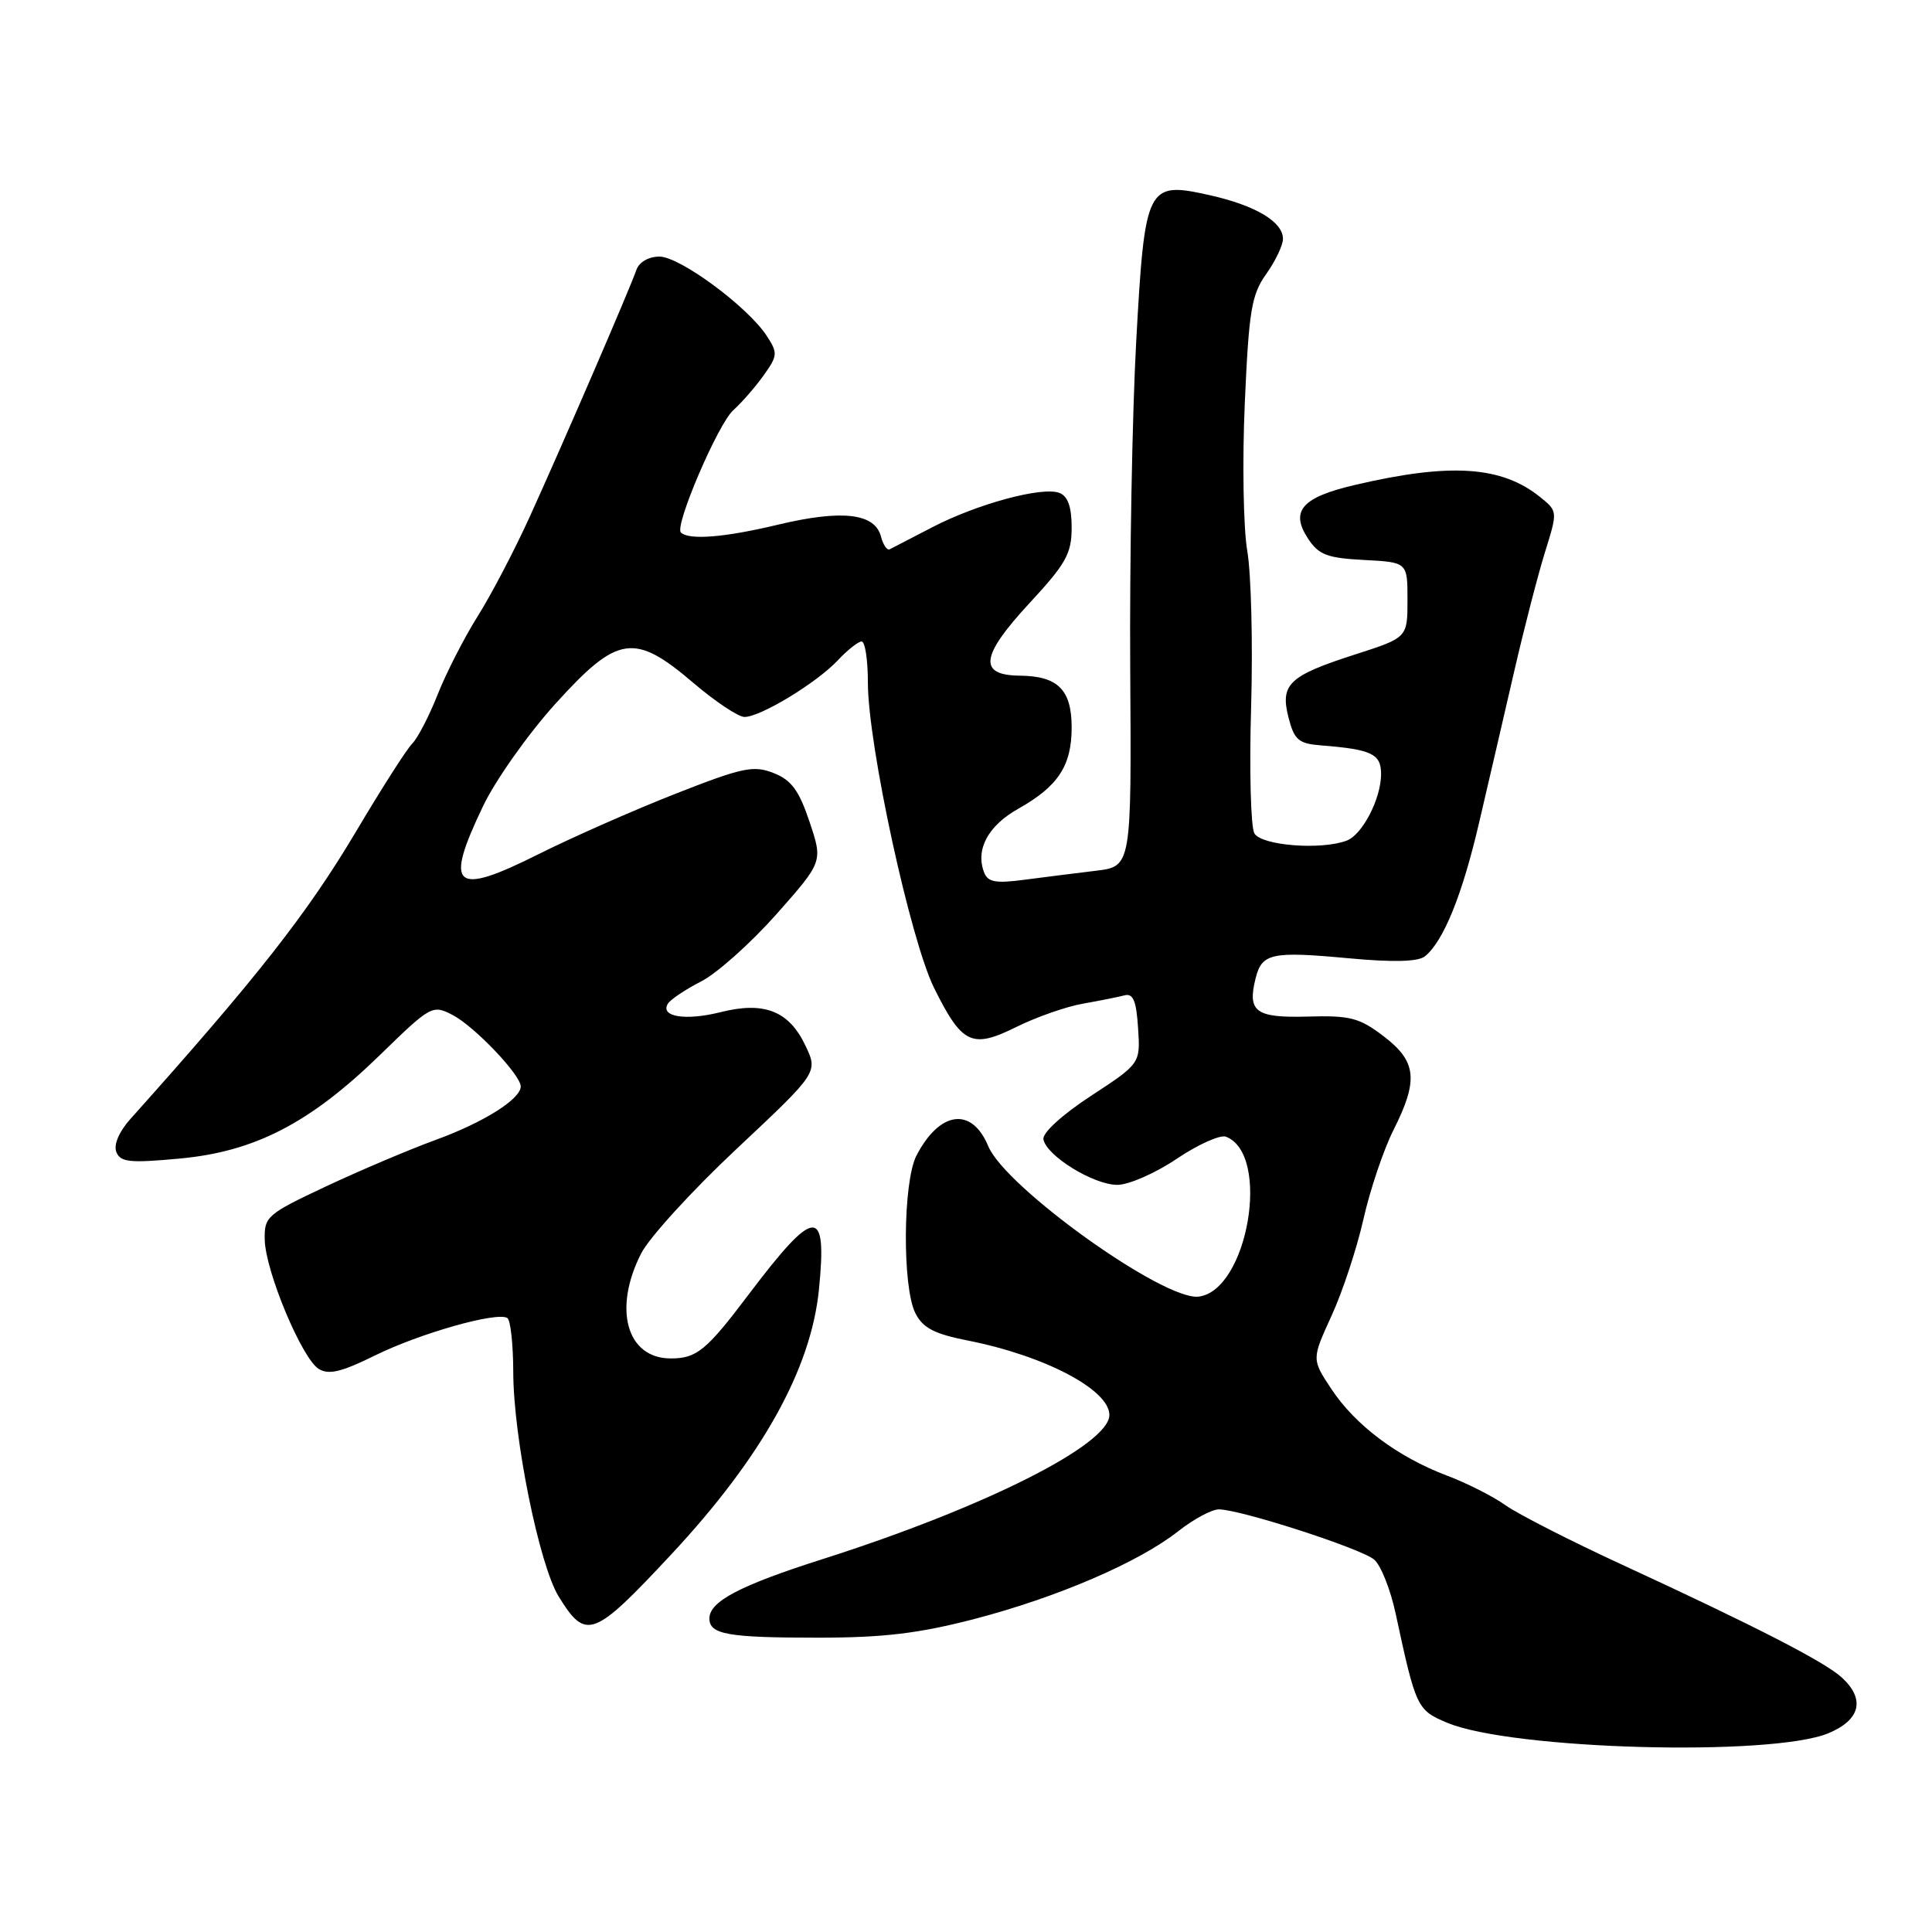 <?xml version="1.0" encoding="UTF-8" standalone="no"?>
<!DOCTYPE svg PUBLIC "-//W3C//DTD SVG 1.1//EN" "http://www.w3.org/Graphics/SVG/1.1/DTD/svg11.dtd" >
<svg xmlns="http://www.w3.org/2000/svg" xmlns:xlink="http://www.w3.org/1999/xlink" version="1.1" viewBox="0 0 256 256">
 <g >
 <path fill="currentColor"
d=" M 242.28 229.66 C 246.52 227.89 247.18 225.16 244.06 222.29 C 241.81 220.21 232.61 215.49 215.00 207.36 C 208.12 204.19 201.15 200.63 199.50 199.46 C 197.85 198.28 194.33 196.50 191.67 195.50 C 185.18 193.04 179.59 188.85 176.42 184.06 C 173.80 180.11 173.80 180.11 176.43 174.36 C 177.88 171.21 179.78 165.45 180.66 161.56 C 181.53 157.68 183.32 152.38 184.62 149.78 C 187.98 143.12 187.73 140.66 183.34 137.31 C 180.13 134.86 178.90 134.54 173.29 134.70 C 166.36 134.89 165.26 134.08 166.38 129.61 C 167.21 126.31 168.50 126.03 178.64 126.97 C 184.65 127.53 187.92 127.44 188.82 126.71 C 191.28 124.71 193.77 118.55 195.99 109.00 C 197.21 103.78 199.30 94.78 200.63 89.00 C 201.96 83.22 203.81 76.08 204.73 73.13 C 206.40 67.78 206.40 67.74 204.11 65.89 C 199.00 61.75 192.22 61.29 179.57 64.25 C 172.51 65.89 170.92 67.70 173.31 71.35 C 174.73 73.52 175.84 73.94 180.74 74.20 C 186.50 74.50 186.50 74.50 186.50 79.49 C 186.50 84.49 186.50 84.49 179.56 86.72 C 170.77 89.55 169.60 90.66 170.74 95.10 C 171.50 98.05 172.07 98.54 175.06 98.77 C 181.76 99.30 183.00 99.89 183.00 102.57 C 183.00 105.81 180.54 110.58 178.46 111.38 C 175.09 112.67 167.13 112.05 166.21 110.42 C 165.73 109.55 165.53 102.01 165.78 93.67 C 166.02 85.33 165.79 76.03 165.27 73.00 C 164.75 69.97 164.60 61.18 164.94 53.46 C 165.48 41.15 165.83 39.04 167.78 36.31 C 169.00 34.59 170.00 32.50 170.00 31.65 C 170.00 29.39 166.36 27.22 160.28 25.86 C 151.95 24.00 151.70 24.50 150.55 45.28 C 150.03 54.75 149.67 74.27 149.76 88.66 C 149.93 114.81 149.93 114.81 145.21 115.38 C 142.62 115.69 138.37 116.23 135.76 116.57 C 131.94 117.08 130.89 116.89 130.40 115.60 C 129.23 112.56 130.92 109.41 134.95 107.15 C 140.21 104.19 142.00 101.46 142.00 96.40 C 142.00 91.40 140.18 89.58 135.15 89.53 C 129.58 89.48 129.92 86.93 136.42 79.91 C 141.25 74.70 142.00 73.35 142.00 69.91 C 142.00 67.16 141.50 65.74 140.37 65.31 C 138.09 64.44 129.44 66.78 123.50 69.88 C 120.75 71.31 118.22 72.62 117.88 72.79 C 117.53 72.95 117.02 72.18 116.73 71.09 C 115.93 68.00 111.56 67.50 103.10 69.52 C 96.02 71.22 91.26 71.60 90.22 70.55 C 89.35 69.69 95.13 56.19 97.15 54.37 C 98.29 53.34 100.11 51.25 101.20 49.72 C 103.05 47.12 103.08 46.77 101.58 44.48 C 99.05 40.62 90.08 34.00 87.38 34.00 C 85.95 34.00 84.69 34.73 84.33 35.75 C 83.48 38.23 74.50 59.01 70.18 68.50 C 68.18 72.90 65.08 78.83 63.28 81.68 C 61.49 84.54 59.11 89.19 57.99 92.03 C 56.87 94.87 55.36 97.78 54.64 98.51 C 53.91 99.23 50.56 104.48 47.19 110.16 C 40.74 121.02 34.07 129.52 17.28 148.27 C 15.79 149.93 15.04 151.67 15.41 152.63 C 15.94 154.00 17.17 154.13 23.76 153.52 C 33.75 152.61 41.06 148.83 50.35 139.79 C 57.10 133.22 57.30 133.11 59.97 134.49 C 62.84 135.97 69.00 142.43 69.00 143.96 C 69.00 145.63 64.09 148.72 57.79 151.02 C 54.33 152.28 47.79 155.05 43.25 157.18 C 35.37 160.88 35.00 161.20 35.08 164.28 C 35.17 168.45 40.00 179.99 42.22 181.38 C 43.55 182.21 45.23 181.81 49.72 179.59 C 55.65 176.67 65.84 173.78 67.22 174.64 C 67.65 174.90 68.00 178.13 68.01 181.81 C 68.02 190.44 71.45 207.37 74.03 211.55 C 77.65 217.41 78.61 217.05 88.99 205.92 C 100.95 193.09 107.45 181.43 108.51 170.91 C 109.63 159.75 108.02 159.86 99.22 171.50 C 93.60 178.95 92.32 180.00 88.88 180.00 C 83.04 180.00 81.20 173.45 84.96 166.08 C 86.04 163.97 91.75 157.71 97.67 152.17 C 108.41 142.09 108.41 142.09 106.71 138.52 C 104.53 133.94 101.25 132.66 95.46 134.12 C 90.83 135.28 87.43 134.73 88.50 132.99 C 88.85 132.43 90.84 131.10 92.91 130.04 C 94.99 128.98 99.47 124.98 102.87 121.15 C 109.04 114.18 109.04 114.18 107.27 108.90 C 105.87 104.73 104.87 103.36 102.50 102.43 C 99.83 101.38 98.39 101.69 89.50 105.18 C 84.00 107.34 75.84 110.94 71.36 113.18 C 60.13 118.81 58.81 117.66 64.02 106.79 C 65.68 103.33 69.99 97.24 73.60 93.25 C 81.86 84.13 84.04 83.80 91.89 90.50 C 94.79 92.97 97.83 95.00 98.65 95.00 C 100.77 95.00 108.18 90.50 110.99 87.52 C 112.29 86.13 113.72 85.00 114.17 85.00 C 114.63 85.00 115.00 87.46 115.00 90.46 C 115.00 98.65 120.63 124.60 123.79 130.95 C 127.49 138.39 128.79 139.00 134.71 136.06 C 137.34 134.76 141.30 133.37 143.50 132.99 C 145.70 132.60 148.18 132.11 149.00 131.89 C 150.15 131.59 150.57 132.61 150.80 136.21 C 151.11 140.92 151.11 140.92 144.56 145.21 C 140.75 147.70 138.11 150.11 138.26 150.96 C 138.64 153.14 144.89 157.00 148.05 157.00 C 149.56 157.00 153.11 155.45 155.93 153.54 C 158.76 151.64 161.69 150.33 162.44 150.62 C 168.46 152.92 165.34 171.06 158.80 171.81 C 154.18 172.34 133.21 157.33 130.95 151.88 C 128.77 146.62 124.51 147.19 121.43 153.13 C 119.64 156.61 119.54 170.53 121.29 174.00 C 122.28 175.96 123.79 176.75 128.25 177.63 C 138.46 179.65 147.00 184.15 147.00 187.49 C 147.00 191.43 130.43 199.76 109.00 206.59 C 98.04 210.08 94.00 212.20 94.00 214.45 C 94.00 216.57 96.42 217.00 108.38 217.00 C 117.07 217.00 121.73 216.44 129.09 214.53 C 140.08 211.67 150.93 207.00 156.14 202.88 C 158.15 201.30 160.56 200.00 161.50 200.00 C 164.32 200.00 180.38 205.19 182.09 206.66 C 182.97 207.41 184.24 210.61 184.92 213.76 C 187.62 226.31 187.76 226.59 191.75 228.27 C 200.26 231.85 234.77 232.79 242.28 229.66 Z "/>
</g>
</svg>